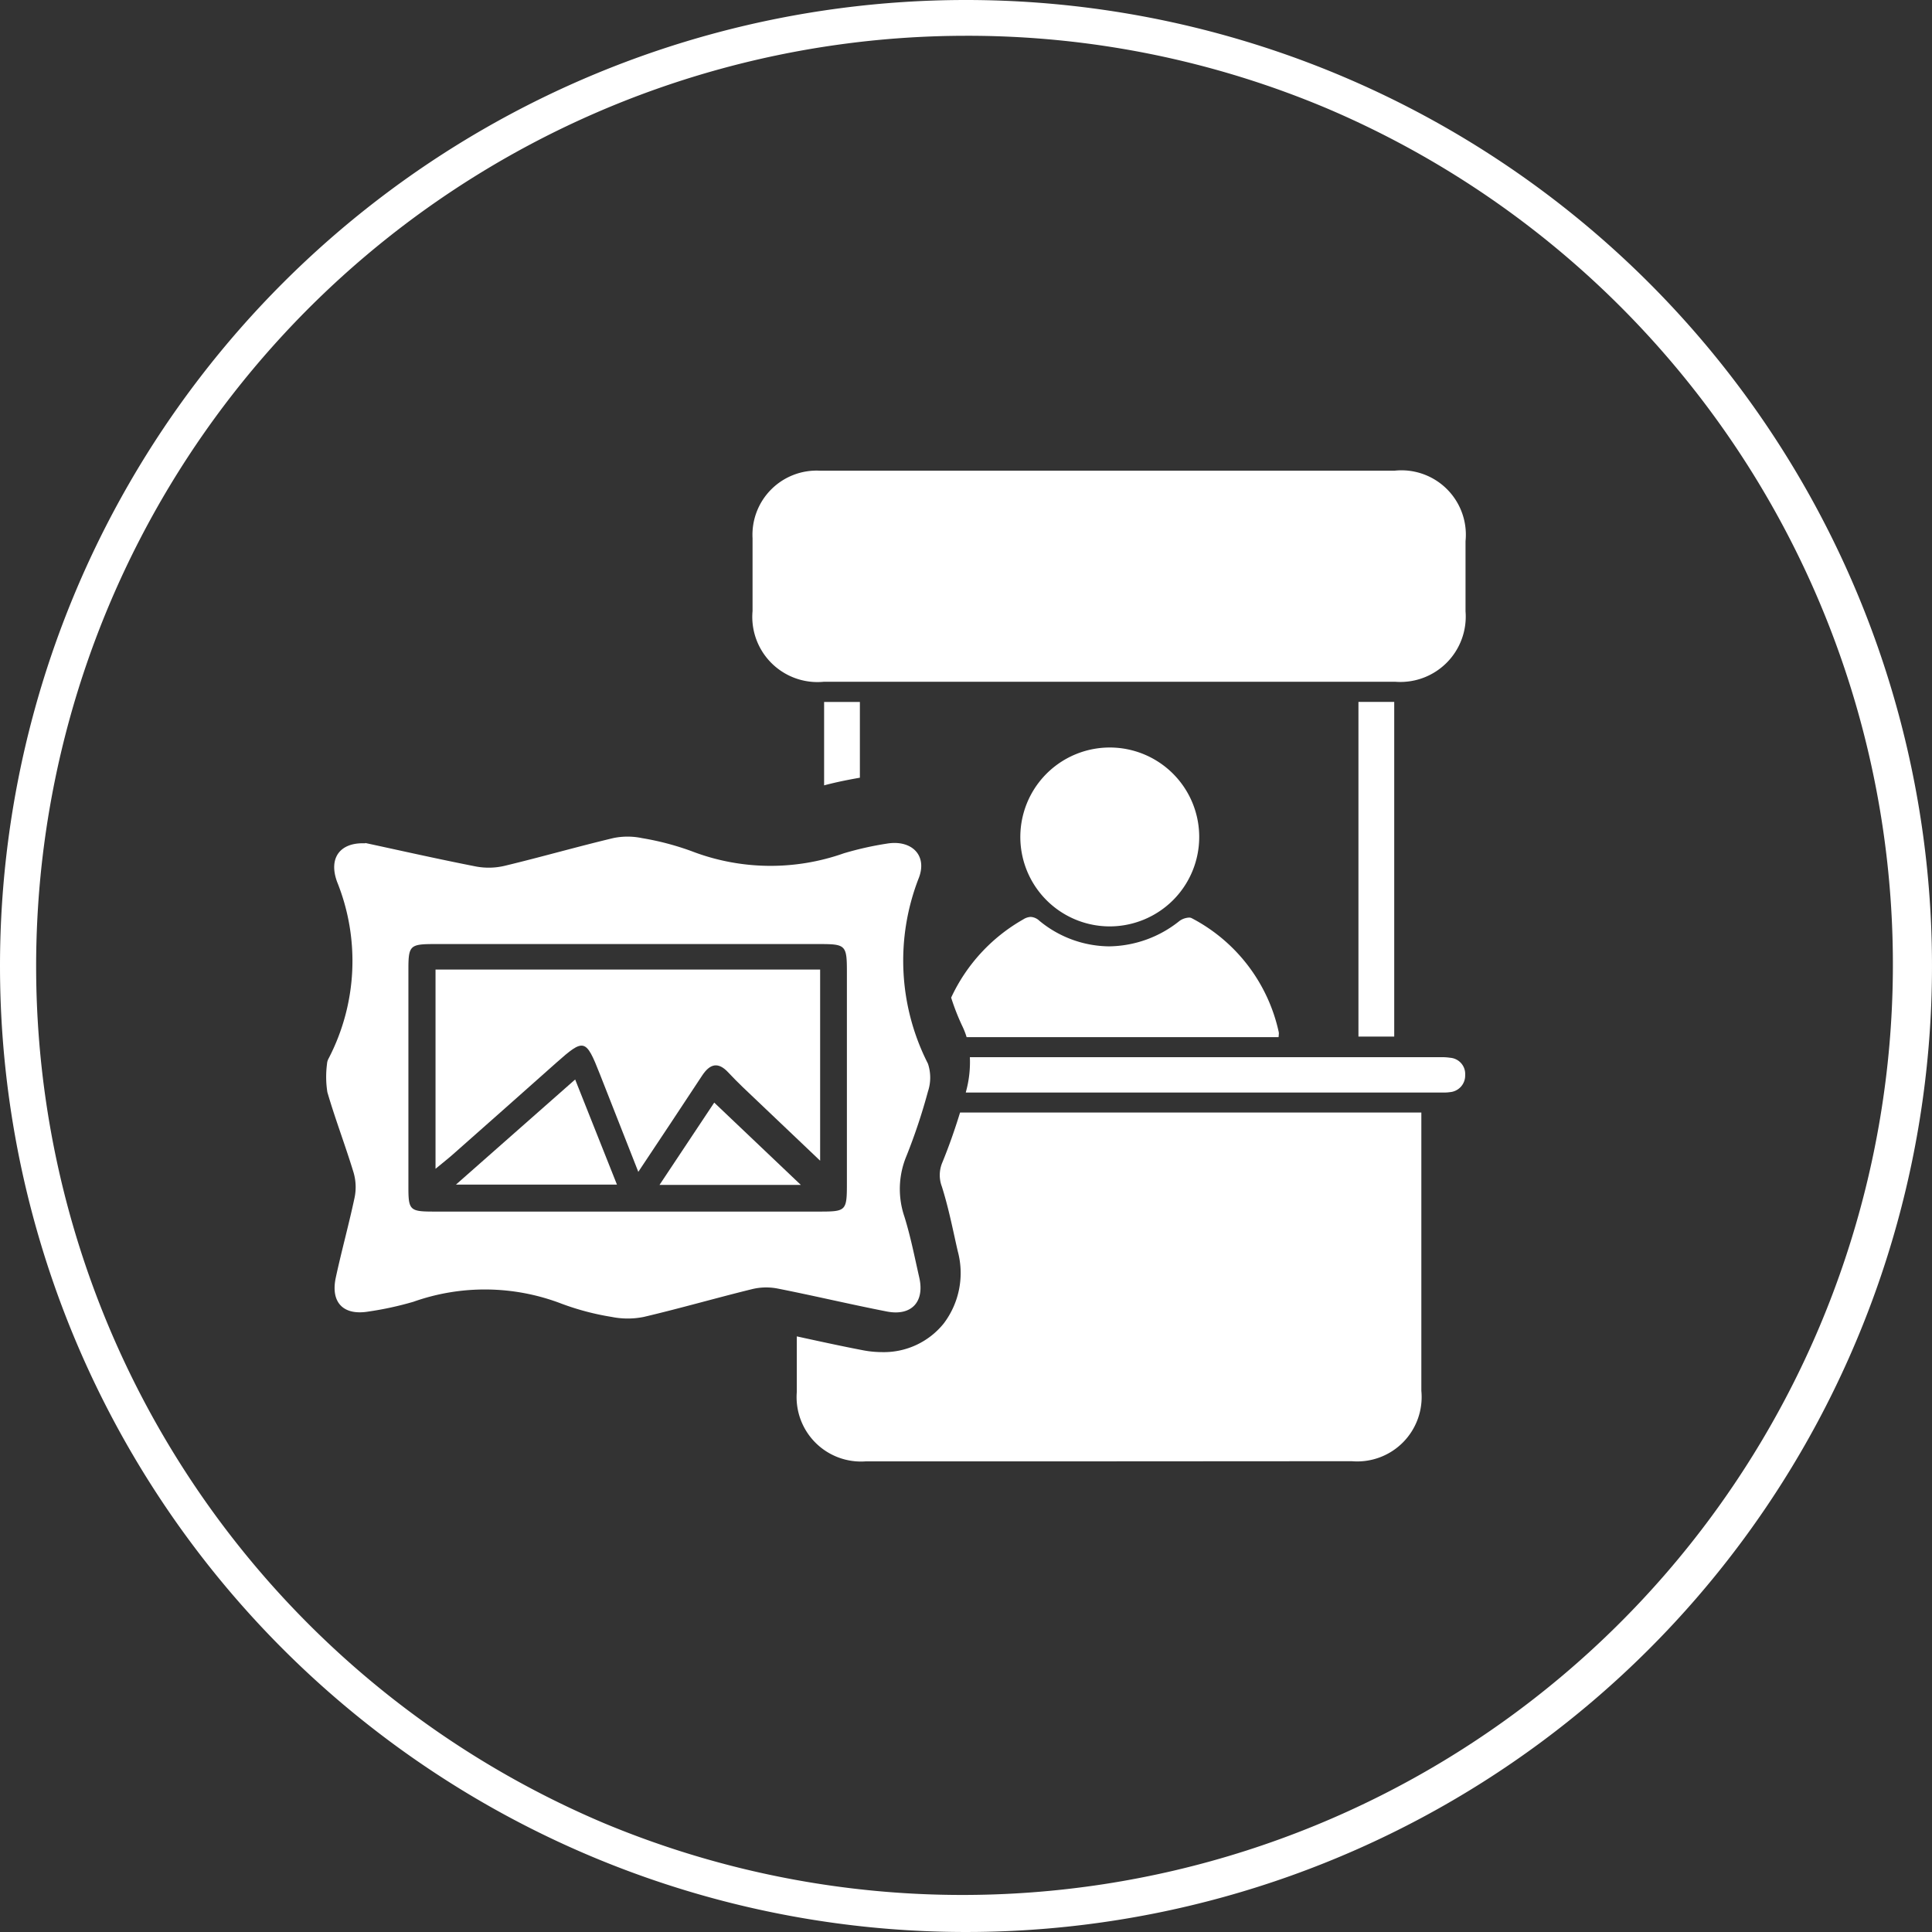 <svg xmlns="http://www.w3.org/2000/svg" width="54" height="54" viewBox="0 0 54 54">
  <rect x="0" y="0" width="54" height="54" fill="#333333" stroke="none"/>
  <g id="Panair_dhe_Ekspozite-white" data-name="Panair dhe Ekspozite-white" transform="translate(-1121 17025.406)">
    <path id="Path_711" data-name="Path 711" d="M27,1A26.007,26.007,0,0,0,16.88,50.957,26.007,26.007,0,0,0,37.12,3.043,25.836,25.836,0,0,0,27,1m0-1A27,27,0,1,1,0,27,27,27,0,0,1,27,0Z" transform="translate(1121 -17025.406)" fill="#fff"/>
    <g id="Group_918" data-name="Group 918" transform="translate(-2)">
      <path id="Subtraction_3" data-name="Subtraction 3" d="M23.76,27.689l-6.788,0a1.8,1.8,0,0,1-1.935-1.941q0-.776,0-1.552l.177.039.041.009c.533.116,1.085.236,1.641.342a2.828,2.828,0,0,0,.523.05,2.149,2.149,0,0,0,1.724-.8,2.334,2.334,0,0,0,.393-2.019c-.03-.13-.059-.259-.087-.389-.095-.43-.2-.918-.357-1.417a.905.905,0,0,1,.015-.681c.179-.438.34-.893.493-1.39H32.493v.417q0,3.681,0,7.361a1.8,1.8,0,0,1-1.944,1.967ZM33.11,17.38H19.762l0-.006,0-.006a3.106,3.106,0,0,0,.112-.975H33.041a1.508,1.508,0,0,1,.258.016.454.454,0,0,1,.419.482.465.465,0,0,1-.428.479A1.032,1.032,0,0,1,33.11,17.38ZM28.5,15.832H19.783a2.079,2.079,0,0,0-.111-.289,6.3,6.3,0,0,1-.321-.815,4.87,4.87,0,0,1,2.014-2.186.418.418,0,0,1,.21-.07.384.384,0,0,1,.241.107,3.1,3.1,0,0,0,1.949.716,3.2,3.2,0,0,0,1.969-.711A.5.5,0,0,1,26,12.491a.151.151,0,0,1,.072.015,4.725,4.725,0,0,1,2.435,3.184.216.216,0,0,1,0,.08c0,.017,0,.037-.006.061Zm3.235-.015h-1V6.463h1v9.353Zm-7.968-3.08h0A2.5,2.5,0,1,1,25.557,12,2.512,2.512,0,0,1,23.763,12.737ZM15.8,8.8h0V6.464h1V8.581c-.249.044-.623.113-1,.214Zm7.975-2.9H15.788A1.822,1.822,0,0,1,13.8,3.923V3.516c0-.533,0-1.084,0-1.628A1.793,1.793,0,0,1,15.686,0q1.841,0,3.683,0H31.743a1.8,1.8,0,0,1,1.985,1.97c0,.584,0,1.273,0,1.961A1.827,1.827,0,0,1,31.771,5.9Z" transform="translate(1130.234 -17012.25)" fill="#fff" stroke="rgba(0,0,0,0)" stroke-miterlimit="10" stroke-width="1"/>
      <g id="Group_917" data-name="Group 917" transform="translate(1132.118 -17002.023)">
        <path id="Path_706" data-name="Path 706" d="M437.471.179c.984.212,2.036.45,3.094.657a1.933,1.933,0,0,0,.8-.019C442.38.573,443.383.285,444.4.042a1.959,1.959,0,0,1,.8,0,7.7,7.7,0,0,1,1.389.365,6.145,6.145,0,0,0,4.256.06,9.019,9.019,0,0,1,1.2-.27c.684-.116,1.138.314.9.949a6.343,6.343,0,0,0,.251,5.2,1.23,1.23,0,0,1,0,.781,16.2,16.2,0,0,1-.6,1.8,2.393,2.393,0,0,0-.058,1.694c.173.554.285,1.128.415,1.7.156.677-.211,1.085-.9.954-1.025-.2-2.041-.442-3.065-.644a1.663,1.663,0,0,0-.7.016c-1.014.249-2.017.539-3.033.778a2.267,2.267,0,0,1-.9,0,7.305,7.305,0,0,1-1.388-.365,5.981,5.981,0,0,0-4.153-.058,9.124,9.124,0,0,1-1.254.273c-.7.118-1.064-.25-.915-.947.162-.753.37-1.5.528-2.249a1.455,1.455,0,0,0-.031-.691c-.229-.753-.512-1.489-.732-2.244a2.772,2.772,0,0,1-.01-.789.353.353,0,0,1,.042-.148,5.907,5.907,0,0,0,.241-4.939c-.251-.68.091-1.111.784-1.08m7.294,10.293h5.4c.751,0,.77-.019.77-.793q0-2.958,0-5.914c0-.732-.035-.77-.743-.77h-10.8c-.666,0-.712.046-.713.691q0,3.06,0,6.12c0,.621.047.665.683.666q2.7,0,5.4,0" transform="translate(-436.378 0)" fill="#fff"/>
        <path id="Path_707" data-name="Path 707" d="M452.065,17.928l-1.077-2.738c-.391-.995-.442-1.006-1.223-.312q-1.441,1.282-2.887,2.559c-.137.121-.282.234-.483.4V12.269h10.75v5.342c-.71-.675-1.437-1.364-2.162-2.056-.136-.13-.268-.266-.4-.405-.287-.313-.518-.251-.738.084-.573.874-1.154,1.743-1.785,2.693" transform="translate(-443.34 -8.552)" fill="#fff"/>
        <path id="Path_708" data-name="Path 708" d="M451.656,22.368l1.169,2.94h-4.5l3.334-2.94" transform="translate(-444.699 -15.581)" fill="#fff"/>
        <path id="Path_709" data-name="Path 709" d="M467.083,26.806l1.529-2.3,2.42,2.3Z" transform="translate(-457.767 -17.071)" fill="#fff"/>
      </g>
    </g>
  </g>
</svg>
